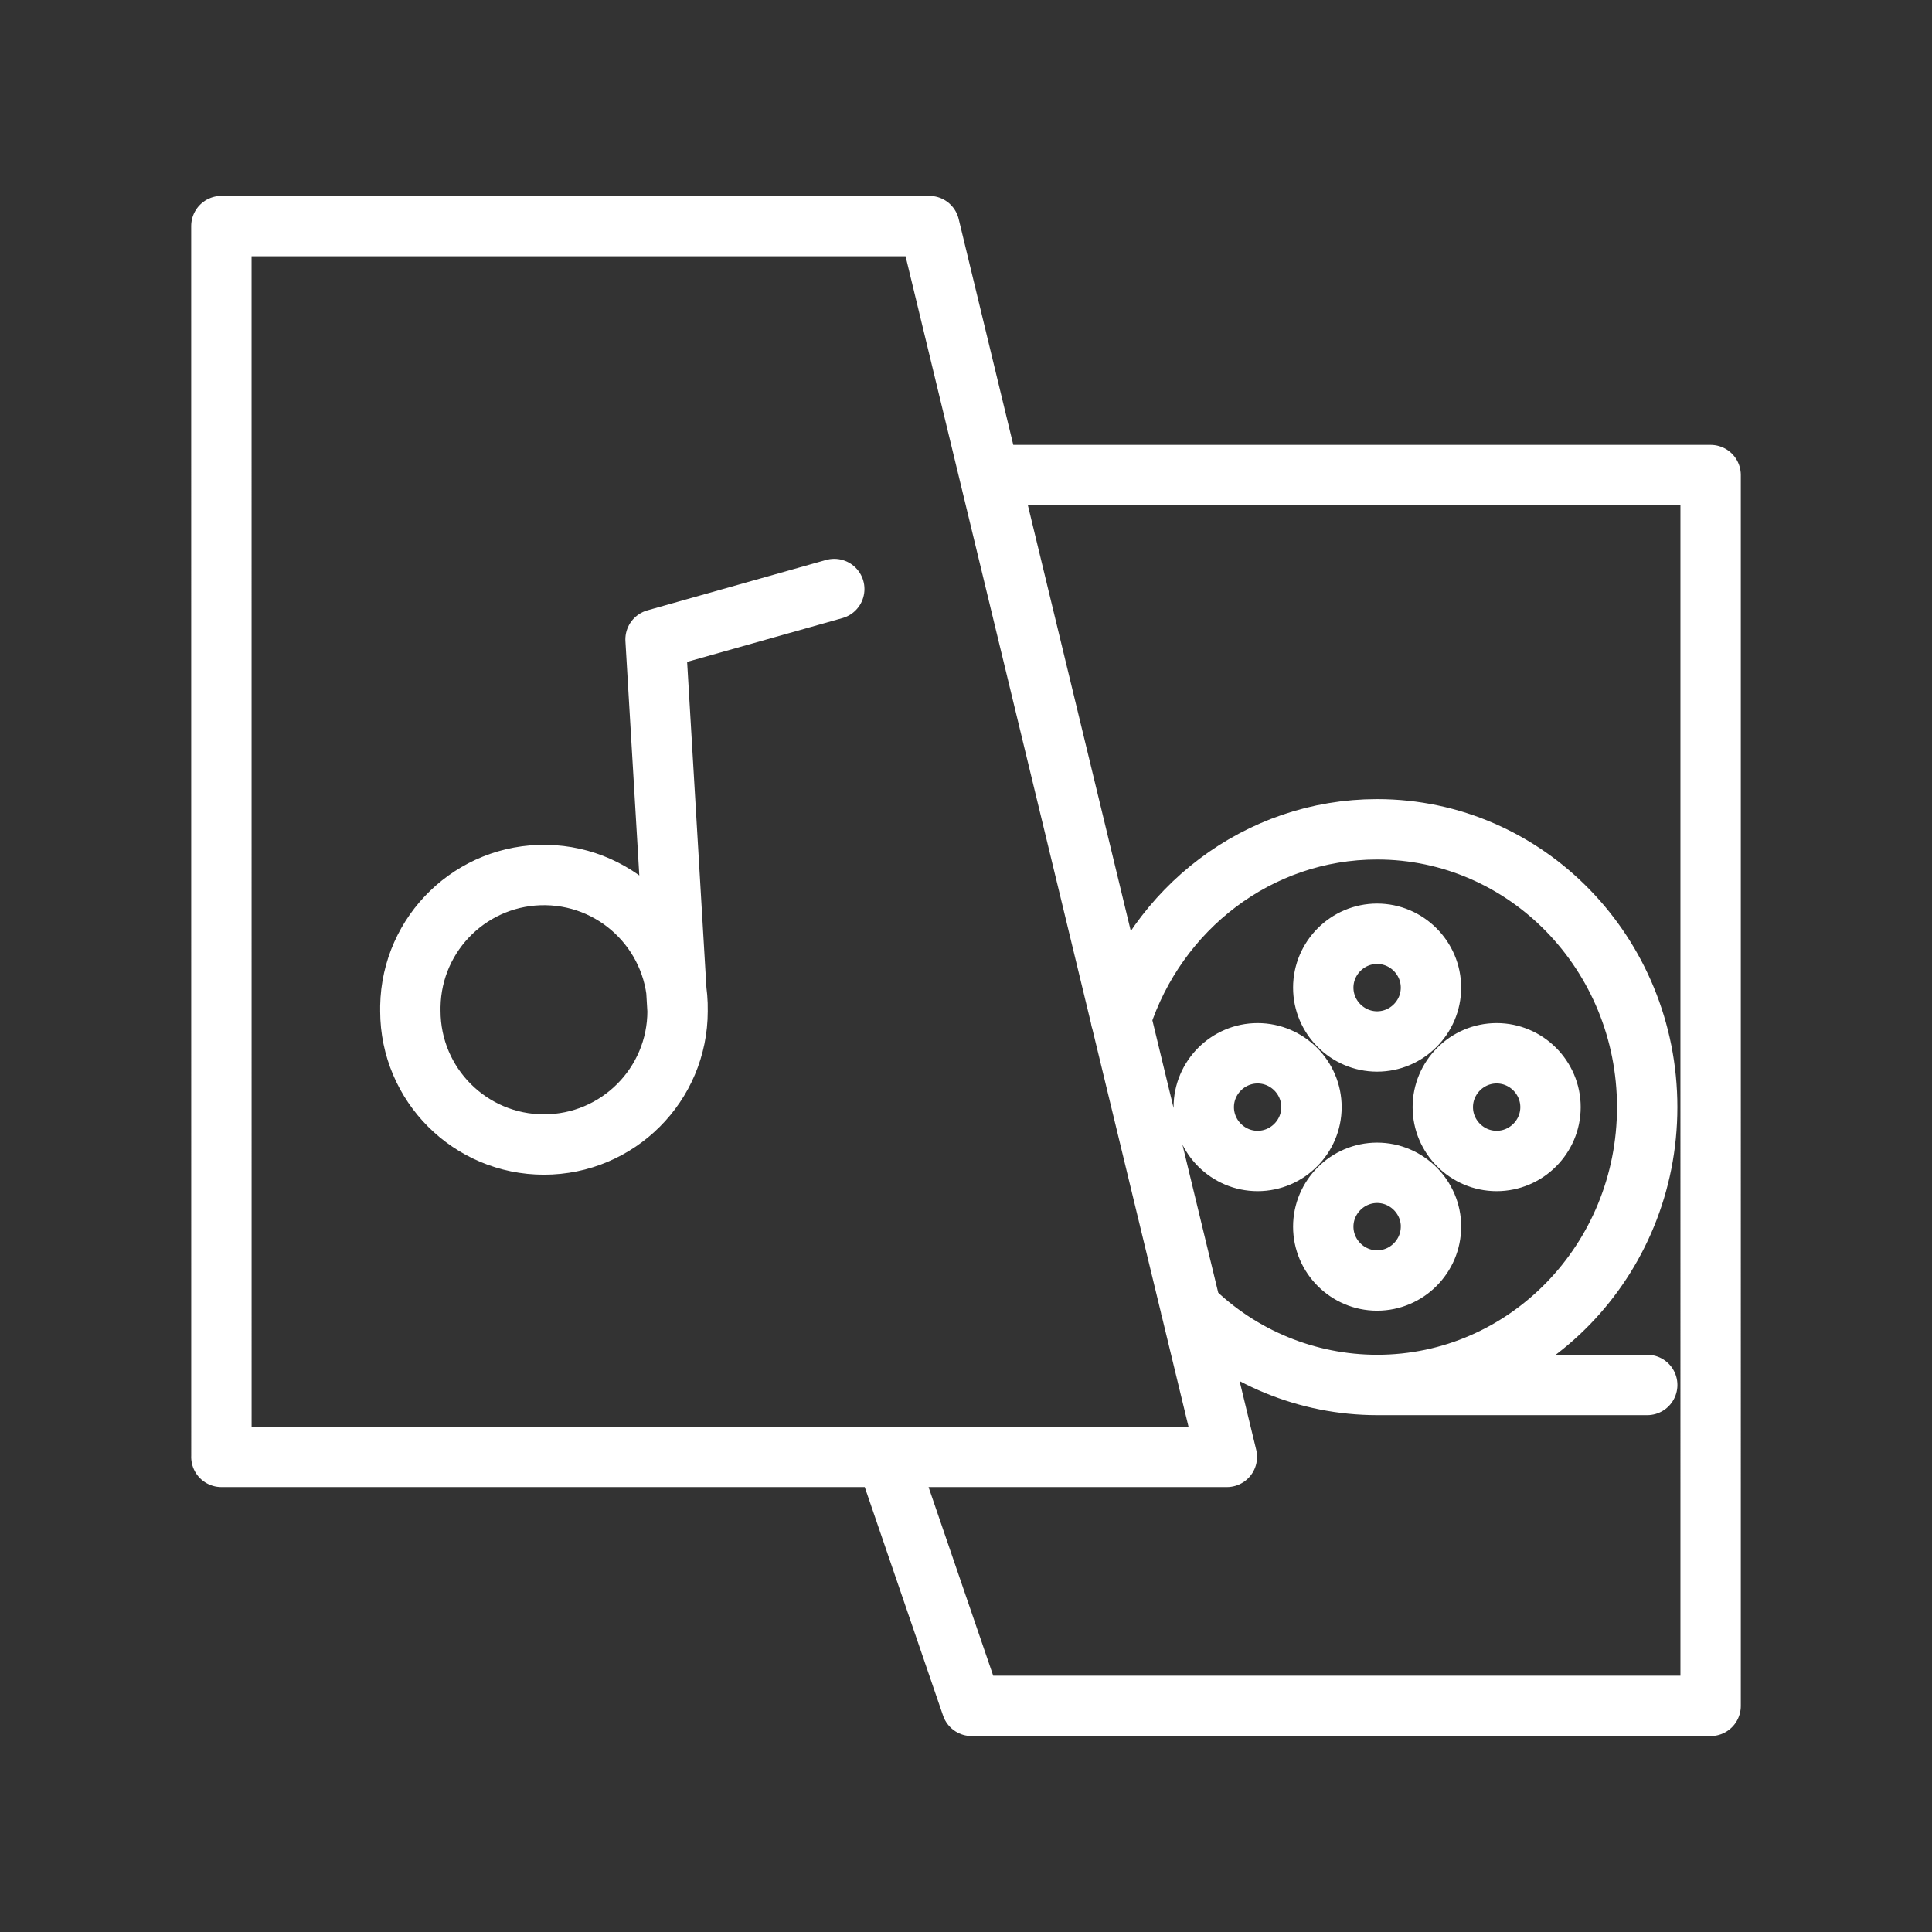 <ns0:svg xmlns:ns0="http://www.w3.org/2000/svg" id="a" viewBox="0 0 48 48" style="stroke-width:1.5px"><ns0:rect x="0" y="0" width="48" height="48" fill="#333333" stroke="none"/><ns0:defs style="stroke-width:1.5px"><ns0:style style="stroke-width:1.5px">.c{fill:none;stroke:#fff;stroke-linecap:round;stroke-linejoin:round;}</ns0:style></ns0:defs><ns0:path id="b" class="c" d="m32.583,27.506c0-.735-.602-1.338-1.338-1.338-.735,0-1.338.603-1.338,1.338,0,.736.603,1.338,1.338,1.338.736,0,1.338-.602,1.338-1.338Zm2.97,2.97c0-.735-.604-1.338-1.339-1.338s-1.338.603-1.338,1.338.603,1.338,1.338,1.338,1.338-.603,1.338-1.338h.001Zm2.969-2.97c0-.735-.603-1.338-1.338-1.338-.736,0-1.338.603-1.338,1.338,0,.736.602,1.338,1.338,1.338.735,0,1.338-.602,1.338-1.338Zm-2.97-2.969c0-.735-.603-1.338-1.338-1.338s-1.338.603-1.338,1.338c0,.736.603,1.338,1.338,1.338s1.338-.602,1.338-1.338Zm-1.338,9.872c3.706,0,6.71-3.09,6.71-6.902s-3.004-6.903-6.71-6.903c-2.962,0-5.476,1.975-6.366,4.715m1.737,7.184c1.232,1.22,2.896,1.905,4.63,1.906h6.71m-24.091-9.292c.032-1.833-1.429-3.345-3.262-3.377-1.833-.032-3.345,1.429-3.377,3.262-.001.038-.001.077,0,.115.001,1.833,1.488,3.319,3.321,3.318,1.833-.001,3.318-1.486,3.318-3.318l-.547-9.231,4.44-1.252m-15.227,21.562h24.981l-7.392-30.579H5.5l.001,30.579Zm16.52,0l2.12,6.186h18.36V11.803h-17.915" style="stroke-width:1.5px" /></ns0:svg>